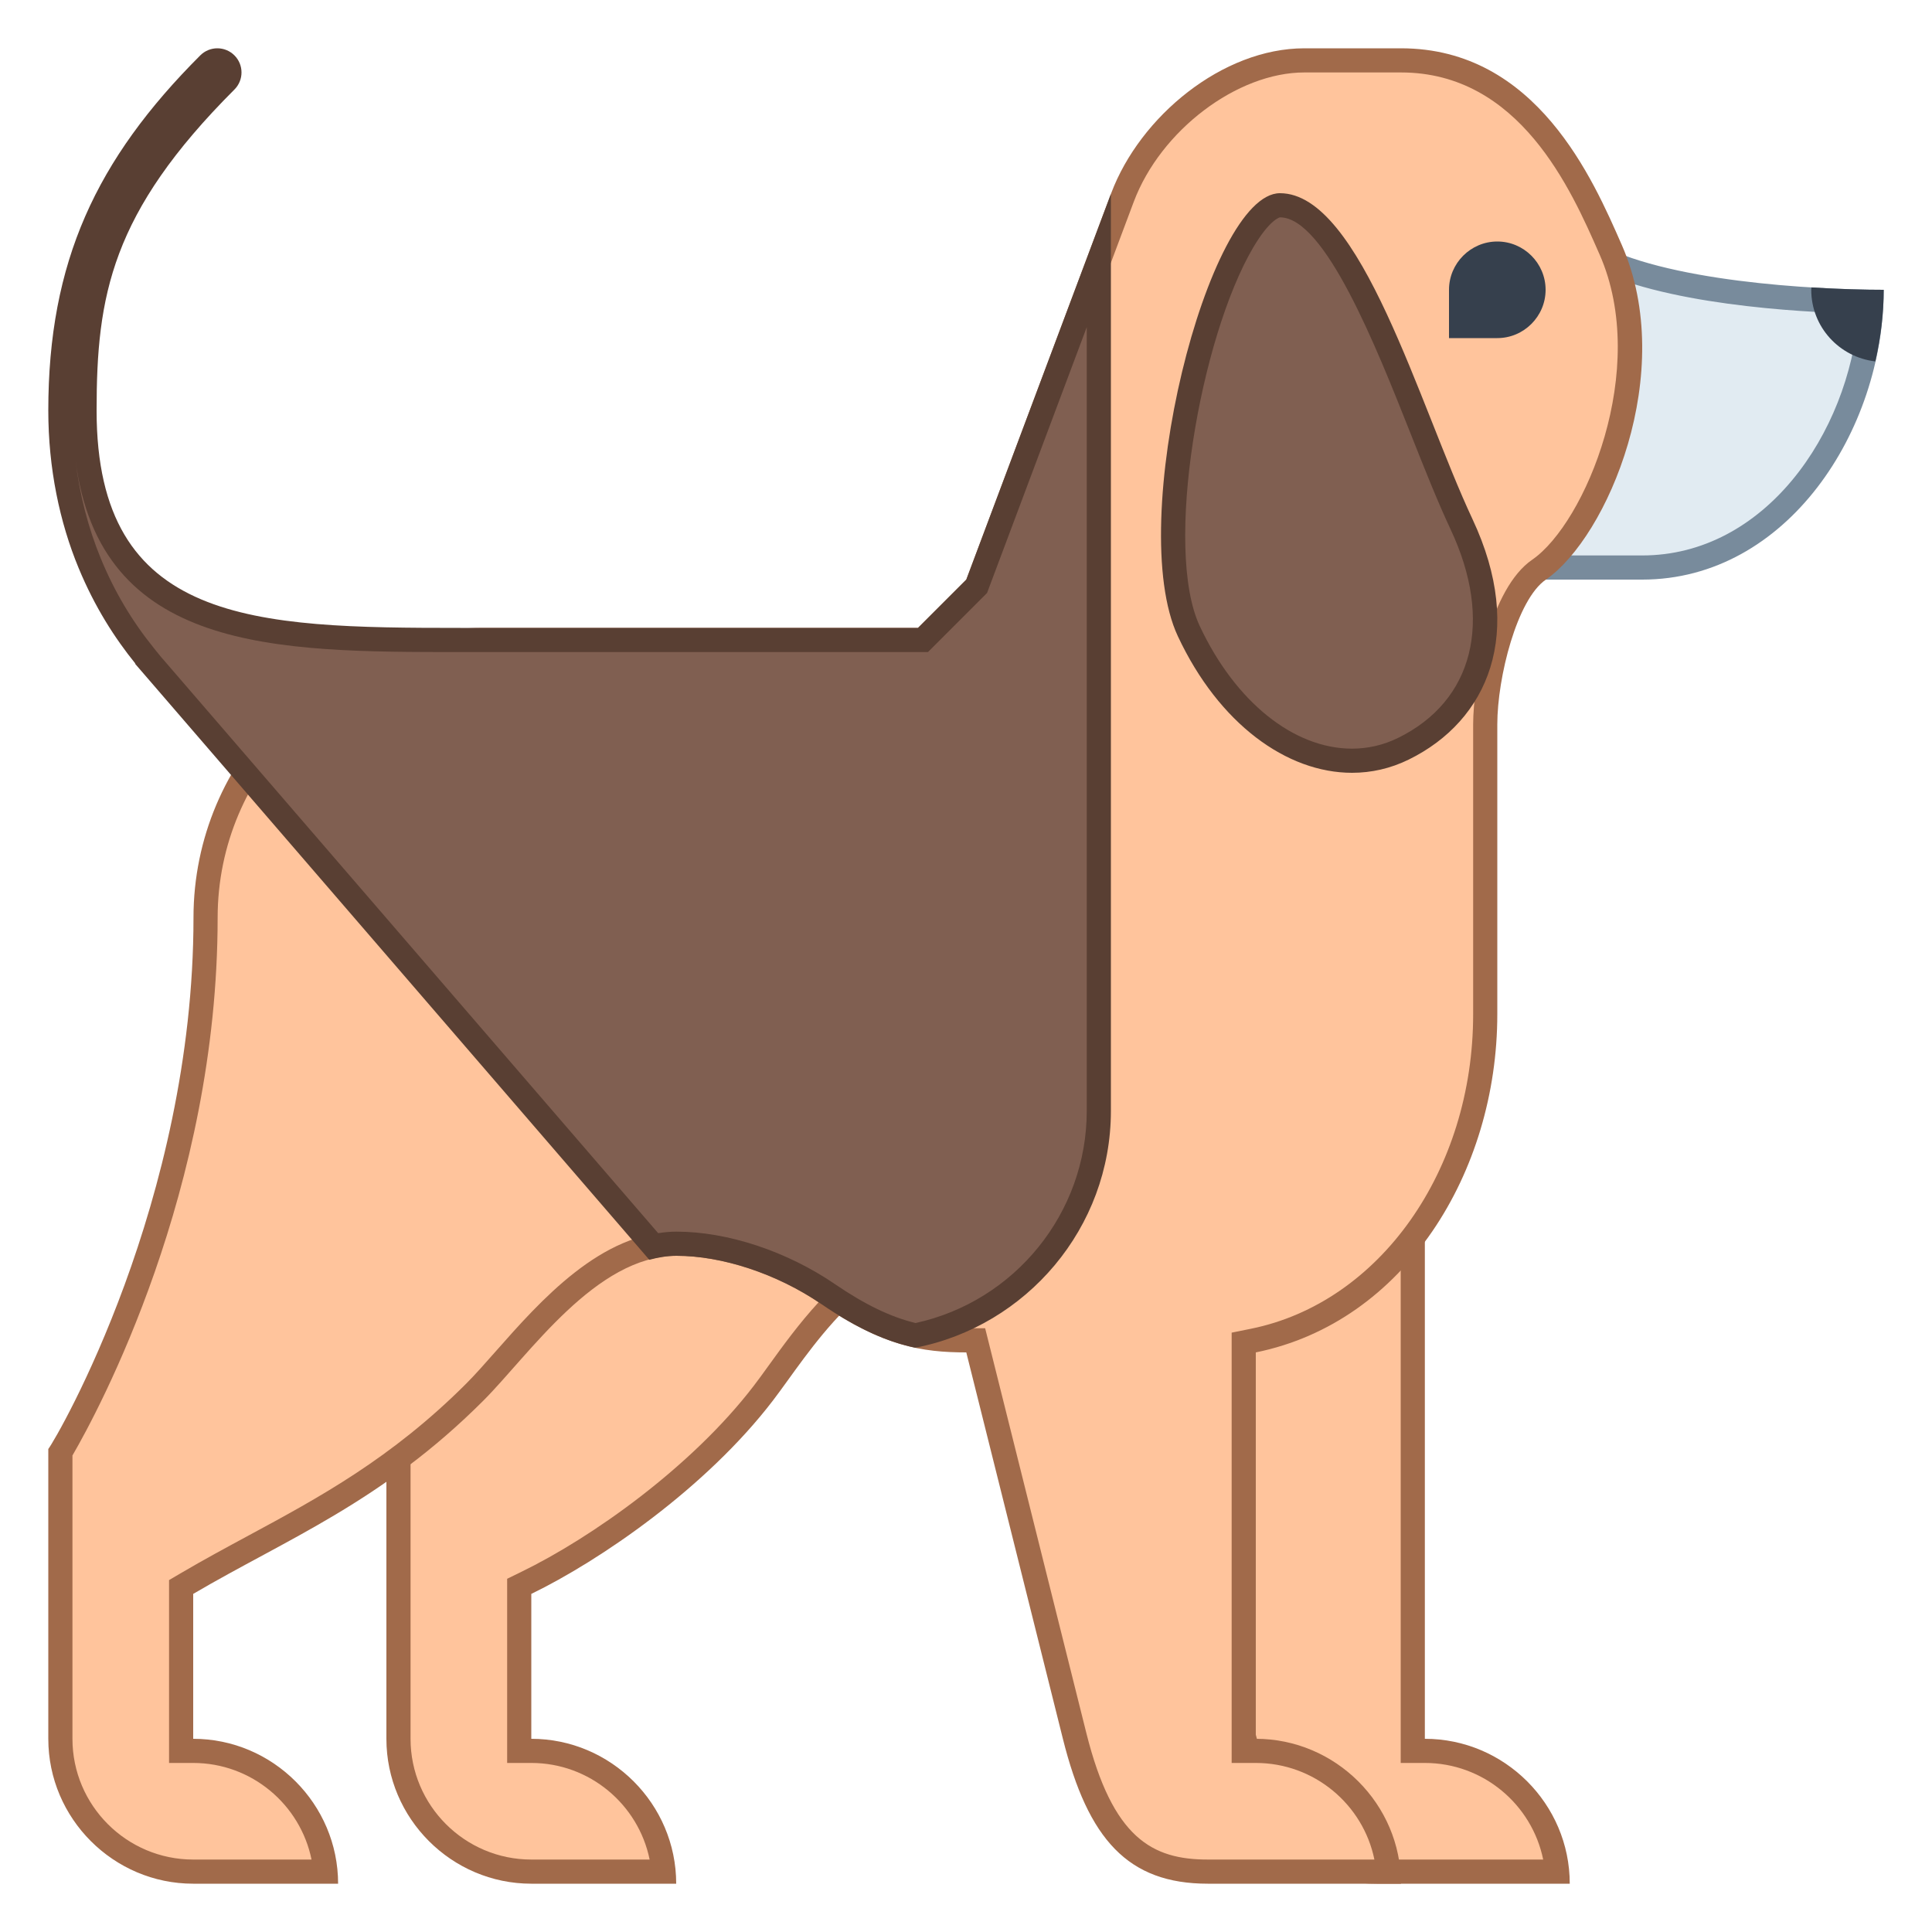 <?xml version="1.0" encoding="iso-8859-1"?>
<!-- Generator: Adobe Illustrator 19.2.0, SVG Export Plug-In . SVG Version: 6.00 Build 0)  -->
<svg version="1.1" id="Layer_1" xmlns="http://www.w3.org/2000/svg" xmlns:xlink="http://www.w3.org/1999/xlink" x="0px" y="0px"
	 viewBox="0 0 80 80" style="enable-background:new 0 0 80 80;" xml:space="preserve">
<g>
	<path style="fill:#FFC49C;" d="M57.012,77.5c-2.957,0-4.503-1.576-5.515-5.621l-2.934-22.428l9.937-0.903V72.5H59
		c2.864,0,5.225,2.201,5.478,5H57.012z"/>
	<path style="fill:#A16A4A;" d="M58,49.095V72v1h1c2.415,0,4.435,1.721,4.9,4h-6.888c-2.286,0-3.925-0.87-5.016-5.187l-2.869-21.911
		L58,49.095 M59,48l-11,1l3.012,23c1.042,4.167,2.7,6,6,6H65c0-3.3-2.7-6-6-6V48L59,48z"/>
</g>
<g>
	<path style="fill:#FFC49C;" d="M22,77.5c-3.032,0-5.5-2.467-5.5-5.5V48.5h2.972l0.032-0.466c0.087-1.28,0.137-2.645,0.171-4.122
		c1.685,3.155,5.675,4.711,12.065,4.73l6.223,3.089c-2.612,0.789-4.445,3.328-5.729,5.107c-0.226,0.312-0.436,0.603-0.63,0.857
		c-2.601,3.395-6.807,6.391-9.822,7.854L21.5,65.687V72.5H22c2.864,0,5.225,2.201,5.478,5H22z"/>
	<path style="fill:#A16A4A;" d="M20.132,45.424c2.097,2.437,5.936,3.684,11.489,3.718l5.117,2.539
		c-2.191,1.098-3.761,3.273-4.91,4.864c-0.222,0.308-0.429,0.595-0.622,0.846c-2.551,3.33-6.681,6.271-9.643,7.708L21,65.374V66v6v1
		h1c2.415,0,4.435,1.721,4.9,4H22c-2.757,0-5-2.243-5-5v-4v-6v-2v-2v-9h2.005h0.934l0.064-0.932
		C20.06,47.225,20.101,46.346,20.132,45.424 M19.247,39.774c-0.049,3.14-0.08,5.844-0.242,8.226H16v10v2v2v6v4c0,3.3,2.7,6,6,6h6
		c0-3.3-2.7-6-6-6v-6c2.833-1.375,7.222-4.373,10-8c1.5-1.958,3.859-6.012,7.604-6.012l-7.747-3.845
		C25.126,48.143,19.247,46.505,19.247,39.774L19.247,39.774z"/>
</g>
<g>
	<path style="fill:#E1EBF2;" d="M56,23.5c-0.347,0-0.43-0.112-0.457-0.149c-0.343-0.467,0.167-2.101,0.54-3.294
		c0.346-1.108,0.703-2.253,0.703-3.125c0-3.696,3.812-6.387,9.083-6.431c3.142,1.733,9.632,1.965,11.621,1.995
		C77.271,17.901,73.514,23.5,68,23.5H56z"/>
	<g>
		<path style="fill:#788B9C;" d="M65.746,11.002c3.043,1.607,8.679,1.925,11.213,1.985C76.547,17.993,73.051,23,68,23H56
			c-0.025,0-0.046-0.001-0.064-0.002c-0.094-0.496,0.368-1.976,0.623-2.793c0.357-1.143,0.726-2.325,0.726-3.274
			C57.286,13.552,60.828,11.084,65.746,11.002 M66,10c-5.996,0-9.714,3.184-9.714,6.932C56.286,19.23,53.441,24,56,24
			c2.375,0,6.139,0,12,0c5.996,0,10-6.176,10-12C75.116,12,68.854,11.656,66,10L66,10z"/>
	</g>
</g>
<g>
	<path style="fill:#FFC49C;" d="M50.012,77.5c-2.957,0-4.503-1.576-5.515-5.621L40.402,55.5h-0.391
		c-1.894,0-3.366-0.305-5.718-1.913c-1.912-1.307-4.26-2.087-6.282-2.087c-2.882,0-5.223,2.65-7.103,4.78
		c-0.451,0.511-0.869,0.984-1.251,1.366c-3.149,3.15-6.189,4.79-9.129,6.376c-0.933,0.503-1.859,1.003-2.782,1.546L7.5,65.714V72.5
		H8c2.864,0,5.225,2.201,5.478,5H8c-3.033,0-5.5-2.467-5.5-5.5V60.137C3.293,58.809,8.512,49.541,8.512,38
		c0-6.341,5.159-11.5,11.5-11.5h18.207l2.223-2.223l6.038-16.101C47.677,4.993,50.985,2.5,54.012,2.5h4
		c5.241,0,7.461,5.054,8.653,7.77c2.247,5.119-0.57,11.683-2.938,13.319C62.349,24.529,61.5,27.957,61.5,30v12
		c0,6.701-4.037,12.383-9.6,13.51l-0.4,0.082V72.5H52c2.87,0,5.235,2.201,5.489,5H50.012z"/>
	<path style="fill:#A16A4A;" d="M58.012,3c4.916,0,7.049,4.861,8.195,7.473l0.032,0.072c2.082,4.741-0.605,11.118-2.79,12.629
		C61.718,24.353,61,28.202,61,30v12c0,6.464-3.869,11.94-9.199,13.02L51,55.182V56v16v1h1c2.42,0,4.446,1.721,4.911,4h-6.899
		c-2.296,0-3.938-0.877-5.03-5.243l-4-16L40.793,55h-0.781c-1.513,0-2.966-0.137-5.436-1.826C32.585,51.813,30.131,51,28.012,51
		c-3.108,0-5.634,2.861-7.479,4.95c-0.444,0.502-0.862,0.977-1.228,1.343c-3.098,3.098-6.105,4.721-9.013,6.29
		c-0.917,0.495-1.865,1.006-2.798,1.555L7,65.428V66v6v1h1c2.415,0,4.435,1.721,4.9,4H8c-2.757,0-5-2.243-5-5V60.268
		C4.065,58.438,9.012,49.276,9.012,38c0-6.065,4.935-11,11-11h16h2h0.414l0.293-0.293l1.439-1.439l0.561-0.561l0.153-0.153
		l0.076-0.203l6-15.999C48.058,5.401,51.227,3,54.012,3H58.012 M58.012,2h-4c-3.393,0-6.806,2.824-8,6l-6,16
		c-0.494,0.494-1.514,1.514-2,2c-0.471,0-1.529,0-2,0h-16c-6.627,0-12,5.373-12,12c0,11.75-5.605,21.457-6.012,22v12
		c0,3.3,2.7,6,6,6h6c0-3.3-2.7-6-6-6v-6c3.881-2.28,7.818-3.806,12.012-8c1.894-1.894,4.659-6,8-6c1.873,0,4.141,0.729,6,2
		c2.542,1.738,4.165,2,6,2l4,16c1.042,4.167,2.7,6,6,6h8c0-3.3-2.712-6-6.012-6V56c6.161-1.249,10-7.459,10-14V30
		c0-1.954,0.818-5.186,2.012-6c2.551-1.764,5.458-8.583,3.143-13.857C65.967,7.438,63.631,2,58.012,2L58.012,2z"/>
</g>
<g>
	<g>
		<path style="fill:#FFC49C;" d="M19.601,57.498c0.013-0.012,0.027-0.031,0.039-0.043c-0.015,0.015-0.032,0.035-0.047,0.05
			C19.596,57.503,19.598,57.501,19.601,57.498z"/>
		<path style="fill:#A16A4A;" d="M19.64,57.455c-0.002,0.002-0.004,0.004-0.006,0.006C19.636,57.459,19.638,57.457,19.64,57.455
			L19.64,57.455z M19.634,57.461c-0.013,0.014-0.028,0.031-0.041,0.044c0.003-0.003,0.005-0.004,0.007-0.007
			C19.611,57.488,19.623,57.473,19.634,57.461L19.634,57.461z"/>
	</g>
</g>
<g>
	<path style="fill:#805F51;" d="M55.985,31.5c-2.617,0-5.207-2.056-6.759-5.365c-1.613-3.44,0.043-12.7,2.382-16.381
		C52.115,8.957,52.622,8.5,53,8.5c2.201,0,4.229,5.118,5.859,9.23c0.576,1.454,1.12,2.827,1.66,3.979
		c1.907,4.066,0.985,7.627-2.405,9.293C57.442,31.333,56.726,31.5,55.985,31.5z"/>
	<path style="fill:#593F33;" d="M53.001,9c1.861,0.001,3.986,5.365,5.393,8.914c0.579,1.461,1.126,2.842,1.673,4.008
		c1.779,3.792,0.946,7.1-2.173,8.632C57.291,30.85,56.648,31,55.985,31c-2.421,0-4.837-1.945-6.306-5.077
		c-1.501-3.201,0.015-11.939,2.214-15.675C52.576,9.088,52.991,9.002,53.001,9 M53,8c-2.976,0-6.432,13.643-4.226,18.348
		C50.474,29.974,53.283,32,55.985,32c0.803,0,1.598-0.179,2.35-0.549c3.283-1.613,4.844-5.25,2.638-9.954S56.352,8,53,8L53,8z"/>
</g>
<path style="fill:#36404D;" d="M62,14h-2v-2c0-1.1,0.9-2,2-2h0c1.1,0,2,0.9,2,2v0C64,13.1,63.1,14,62,14z"/>
<g>
	<path style="fill:#805F51;" d="M37.906,55.296c-1.13-0.254-2.28-0.799-3.612-1.708c-1.912-1.307-4.26-2.087-6.282-2.087
		c-0.298,0-0.61,0.036-0.947,0.108L6.195,27.419l-0.199-0.252c-0.952-1.179-1.697-2.434-2.278-3.836C2.921,21.41,2.5,19.22,2.5,17
		c0-5.829,1.781-9.988,6.146-14.354C8.741,2.552,8.866,2.5,9,2.5s0.259,0.052,0.354,0.146C9.448,2.741,9.5,2.867,9.5,3
		S9.448,3.259,9.354,3.354C3.92,8.787,3.5,12.437,3.5,17c0,4.307,1.472,6.937,4.632,8.277c2.874,1.219,6.949,1.223,10.896,1.223
		c0.012,0,19.191,0,19.191,0l2.223-2.223L45.5,10.79V46C45.5,50.495,42.312,54.389,37.906,55.296z"/>
	<path style="fill:#593F33;" d="M9,3L9,3C8.893,3.107,8.788,3.213,8.685,3.319C8.788,3.212,8.893,3.106,9,3L9,3 M45,13.547V46
		c0,4.222-2.969,7.884-7.088,8.784c-1.034-0.25-2.1-0.765-3.335-1.609C32.585,51.813,30.131,51,28.012,51
		c-0.244,0-0.495,0.021-0.758,0.063L6.776,27.327c-0.035-0.04-0.071-0.08-0.106-0.121l-0.285-0.352
		c-0.921-1.139-1.643-2.354-2.205-3.714c-0.527-1.273-0.885-2.667-1.058-4.11C4.138,27,11.402,27,19.06,27l0.466,0L20,27h18.012
		h0.414l0.293-0.293l2-2l0.153-0.153l0.076-0.203L45,13.547 M9,2C8.744,2,8.488,2.098,8.293,2.293C3.98,6.605,2,10.844,2,17
		c0,2.39,0.47,4.626,1.256,6.522c0.671,1.621,1.498,2.903,2.352,3.959c-0.007-0.001-0.013-0.001-0.02-0.002l0.171,0.198
		c0.089,0.107,0.178,0.208,0.268,0.31l20.859,24.178C27.253,52.067,27.628,52,28.012,52c1.873,0,4.141,0.729,6,2
		c1.555,1.063,2.764,1.57,3.89,1.807C42.499,54.911,46,50.849,46,46V8.032L40.012,24l-2,2H20c-0.315,0-0.63,0-0.94,0
		C10.517,26,4,25.846,4,17c0-4.75,0.598-8.184,5.707-13.293c0.391-0.391,0.391-1.023,0-1.414C9.512,2.098,9.256,2,9,2L9,2z M20,26
		L20,26L20,26L20,26z M20,26c-0.004,0-1,0-1,0l0,0H20L20,26z"/>
</g>
<path style="fill:#36404D;" d="M75.01,11.901C75.009,11.935,75,11.966,75,12c0,1.539,1.162,2.792,2.654,2.965
	C77.876,13.987,78,12.989,78,12C77.211,12,76.165,11.973,75.01,11.901z"/>
</svg>